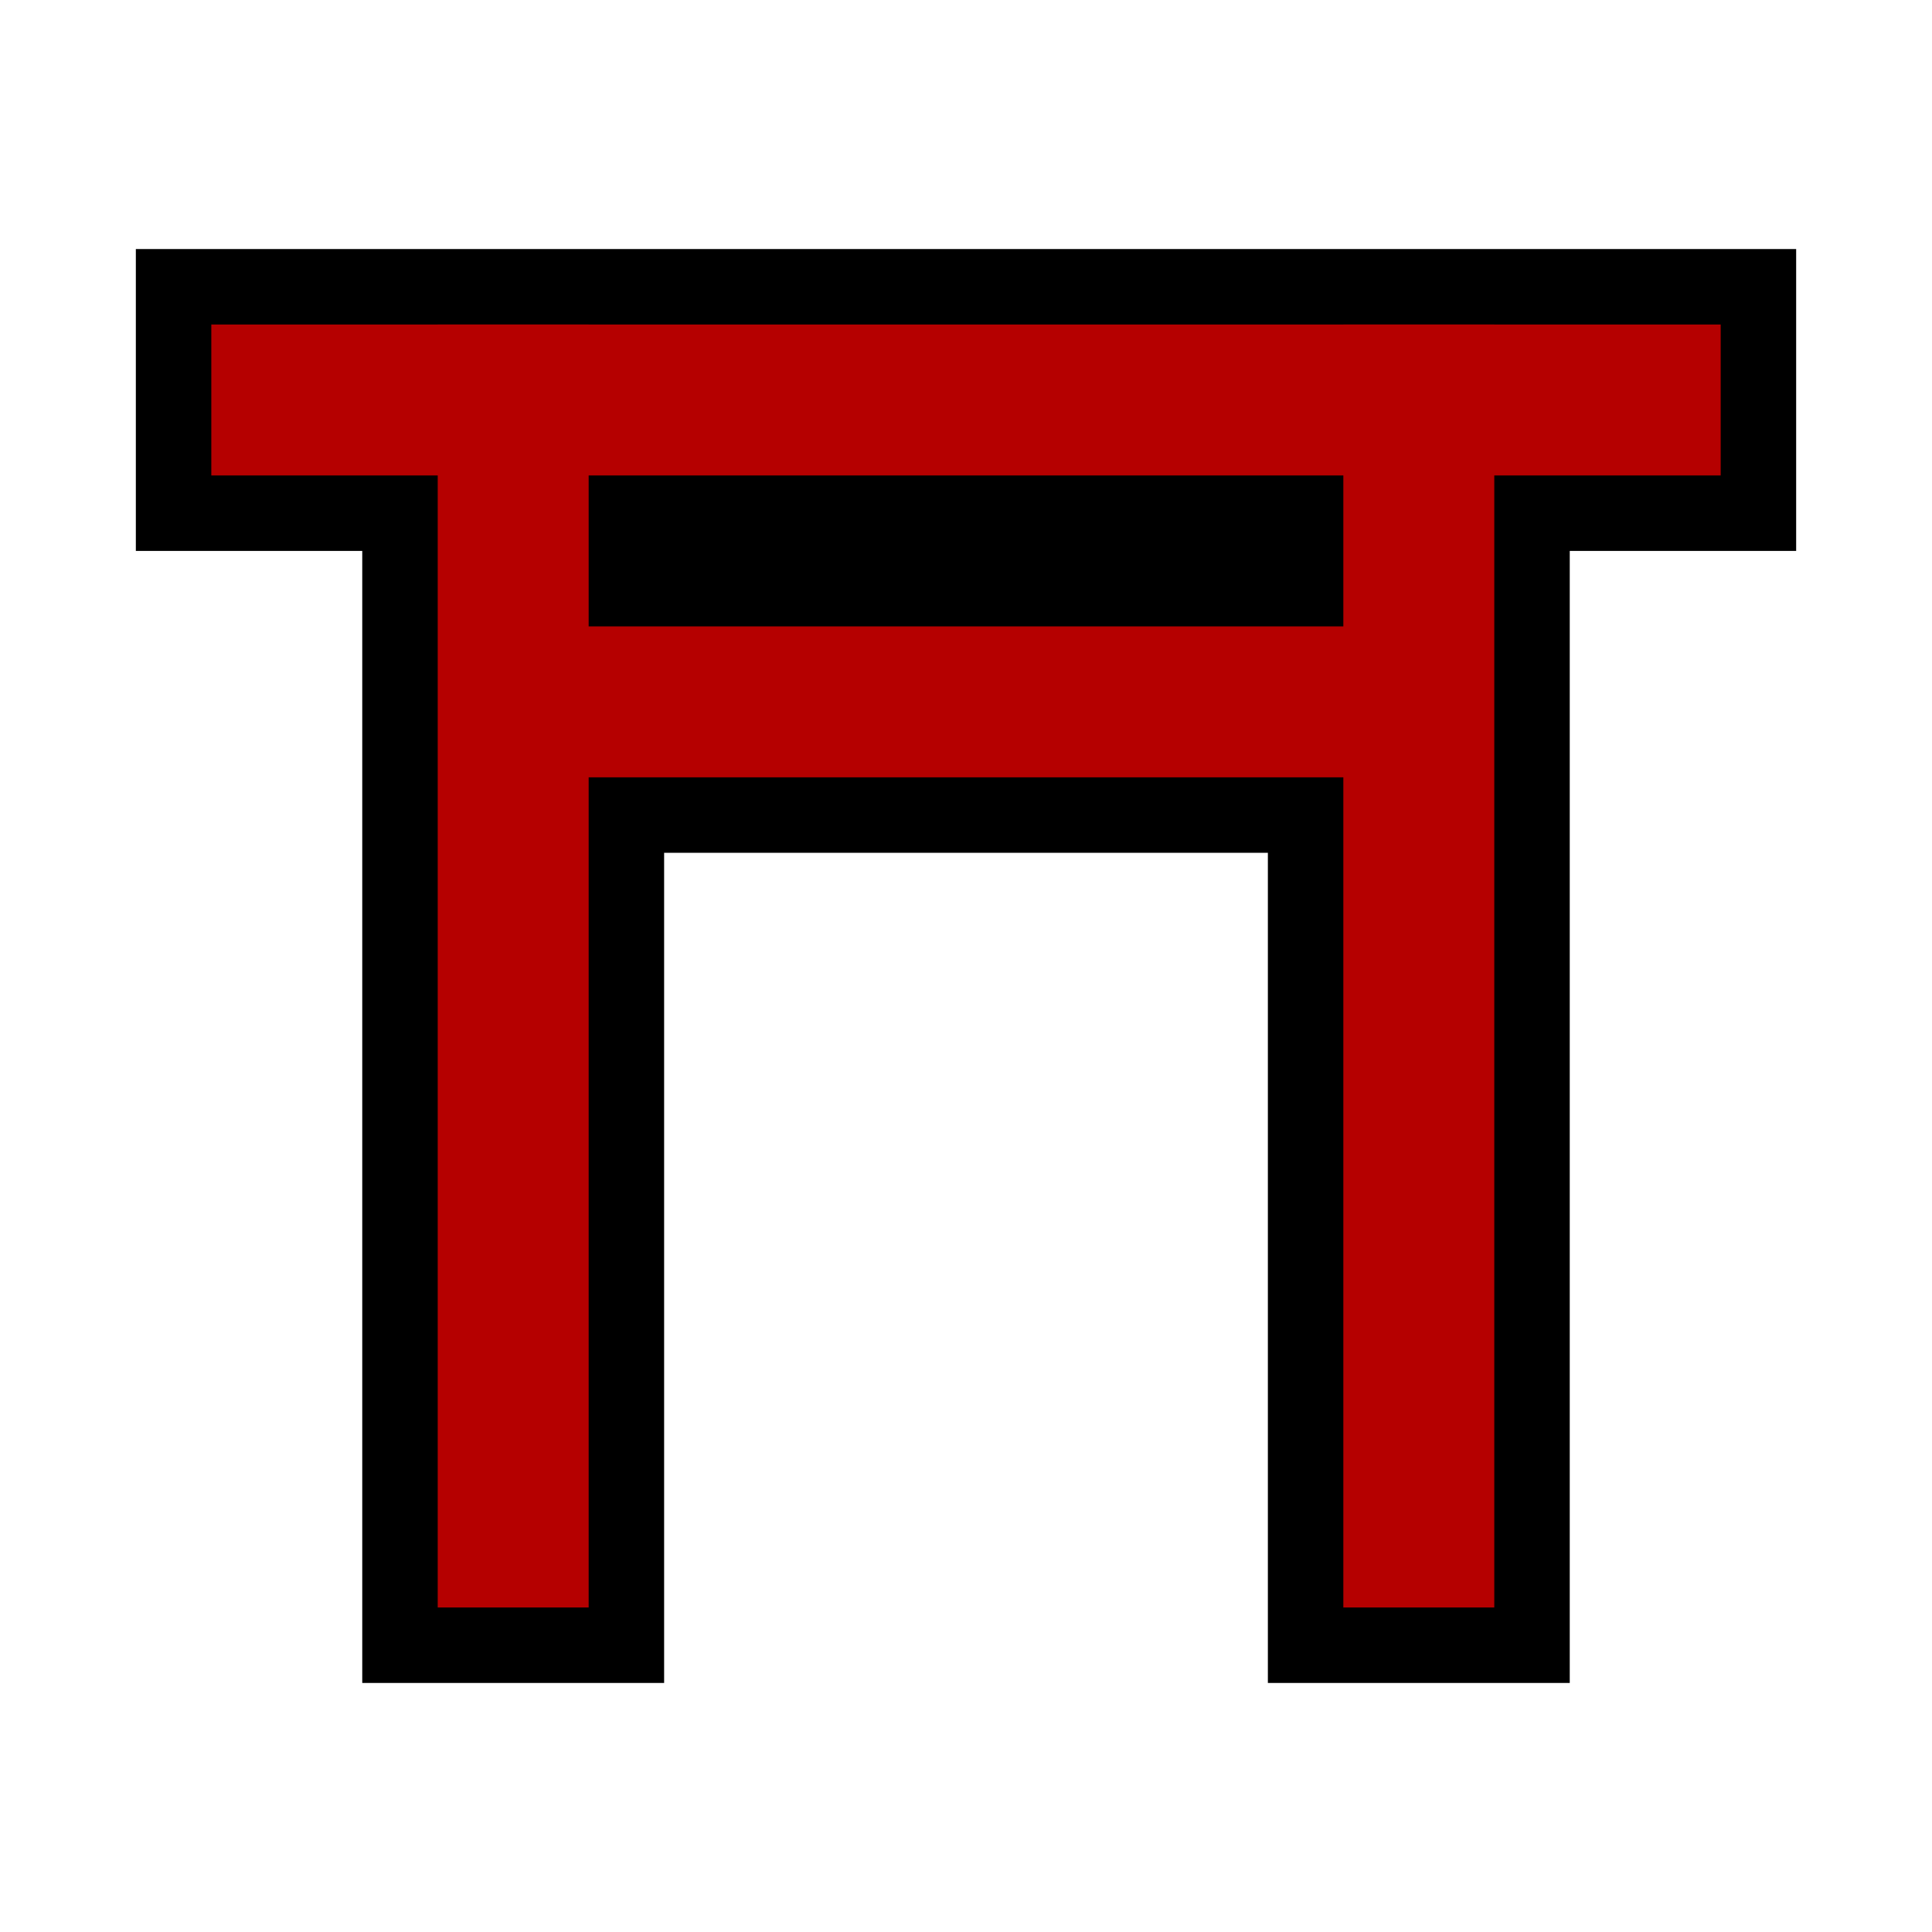 <?xml version="1.0" encoding="utf-8"?>
<!-- Generator: Adobe Illustrator 27.0.1, SVG Export Plug-In . SVG Version: 6.00 Build 0)  -->
<svg version="1.1" id="icon" xmlns="http://www.w3.org/2000/svg" xmlns:xlink="http://www.w3.org/1999/xlink" x="0px" y="0px"
	 viewBox="0 0 256 256" style="enable-background:new 0 0 256 256;" xml:space="preserve">
<style type="text/css">
	.st0{fill:#B50000;}
</style>
<g id="group">
	<g>
		<polygon points="228,33 208,33 198,33 178,33 168,33 88,33 78,33 58,33 48,33 28,33 18,33 18,43 18,63 18,73 28,73 48,73 48,213 
			48,223 58,223 78,223 88,223 88,213 88,113 168,113 168,213 168,223 178,223 198,223 208,223 208,213 208,73 228,73 238,73 
			238,63 238,43 238,33 		"/>
	</g>
</g>
<g id="group_00000047757886149258555680000011223742757318020229_">
	<g id="line_00000084526098862946805180000001350142098198002323_">
		<rect x="28" y="43" class="st0" width="200" height="20"/>
	</g>
	<g id="line_00000039816369092052767420000012825693896274241695_">
		<rect x="68" y="83" class="st0" width="120" height="20"/>
	</g>
	<g id="line_00000183937617198661290970000017489664708386518924_">
		<rect x="58" y="43" class="st0" width="20" height="170"/>
	</g>
	<g id="line_00000170274670829658203160000001299421483568852129_">
		<rect x="178" y="43" class="st0" width="20" height="170"/>
	</g>
</g>
</svg>
